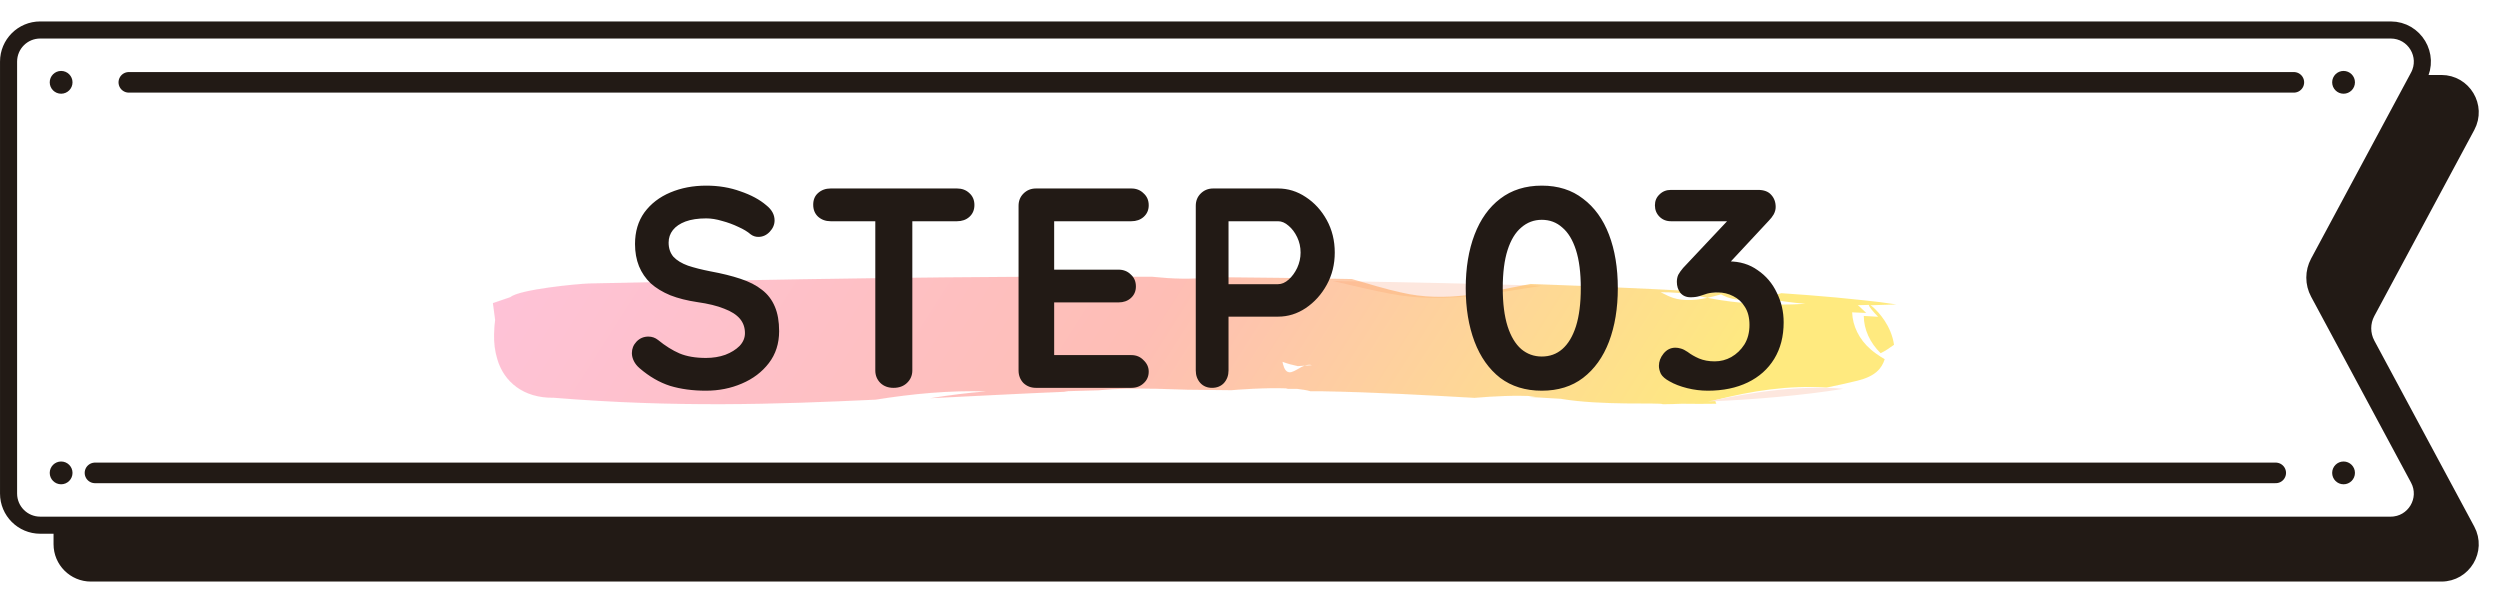 <svg width="158" height="38" viewBox="0 0 158 38" fill="none" xmlns="http://www.w3.org/2000/svg">
<path d="M5.744 36.395C4.64 36.395 3.744 35.499 3.744 34.395V20.75V7.098C3.744 5.994 4.64 5.098 5.744 5.098H154.295C155.807 5.098 156.773 6.712 156.057 8.045L149.74 19.803C149.422 20.395 149.423 21.106 149.74 21.697L156.056 33.448C156.772 34.781 155.807 36.395 154.294 36.395H5.744Z" fill="#221A15" stroke="#221A15" stroke-width="0.72" stroke-linecap="round" stroke-linejoin="round"/>
<path d="M2.541 33.192C1.436 33.192 0.541 32.296 0.541 31.192V17.547V3.895C0.541 2.79 1.436 1.895 2.541 1.895H151.092C152.604 1.895 153.569 3.509 152.854 4.841L146.537 16.6C146.219 17.192 146.219 17.902 146.537 18.494L152.853 30.245C153.569 31.577 152.604 33.192 151.091 33.192H2.541Z" fill="white" stroke="#221A15" stroke-width="1.08" stroke-linecap="round" stroke-linejoin="round"/>
<circle cx="3.863" cy="5.203" r="0.72" fill="#221A15"/>
<path d="M8.141 5.204H144.972" stroke="#221A15" stroke-width="1.3" stroke-linecap="round" stroke-linejoin="round"/>
<circle cx="148.113" cy="5.203" r="0.72" fill="#221A15"/>
<circle cx="148.113" cy="29.887" r="0.72" fill="#221A15"/>
<path d="M143.827 29.887H6.002" stroke="#221A15" stroke-width="1.3" stroke-linecap="round" stroke-linejoin="round"/>
<circle cx="3.863" cy="29.887" r="0.72" fill="#221A15"/>
<path d="M97.484 18.056C93.018 17.926 88.61 17.832 84.231 17.76C85.52 18.063 86.773 18.365 87.875 18.567C91.203 19.208 94.307 18.538 97.484 18.056Z" fill="#FDE7DE"/>
<path d="M118.117 19.301C118.13 19.376 118.296 19.611 118.695 20.02L117.792 19.967C117.792 20.815 118.185 21.67 118.855 22.321C119.168 22.178 119.414 21.988 119.702 21.791C119.53 20.588 118.744 19.747 118.388 19.422C118.308 19.354 118.253 19.316 118.21 19.293C118.707 19.278 119.229 19.255 119.85 19.24C119.076 19.119 118.468 19.051 117.841 18.983C117.22 18.915 116.624 18.854 116.041 18.801C114.867 18.695 113.719 18.604 112.582 18.529C112.183 18.65 111.796 18.748 111.415 18.824C112.275 18.998 113.172 19.119 114.1 19.202C111.98 19.331 109.848 19.202 107.907 18.824C106.967 19.021 106.125 19.036 105.431 18.703C105.271 18.619 105.112 18.544 104.952 18.468C105.714 18.468 106.482 18.521 107.268 18.688C107.477 18.733 107.692 18.778 107.907 18.824C108.183 18.763 108.472 18.688 108.767 18.604L108.933 18.688C109.621 19.028 110.469 19.013 111.421 18.824C111.206 18.778 110.991 18.733 110.782 18.688C109.996 18.513 109.222 18.453 108.454 18.453L108.54 18.491C107.182 18.407 105.83 18.339 104.491 18.271C101.88 18.142 99.294 18.036 96.732 17.946C94.029 18.453 91.381 19.157 88.543 18.483C87.603 18.279 86.534 17.953 85.434 17.635C82.461 17.575 79.512 17.537 76.557 17.514C75.316 17.673 74.056 17.62 72.815 17.491C61.173 17.438 49.47 17.643 37.226 17.915C36.501 17.938 32.834 18.286 32.256 18.778L31.15 19.157L31.181 19.384L31.292 20.224L31.249 20.618C31.236 20.792 31.23 20.966 31.224 21.14C31.212 21.678 31.279 22.208 31.427 22.692C31.838 24.108 33.055 25.168 34.99 25.138C42.731 25.766 49.016 25.554 55.343 25.259C57.66 24.888 59.982 24.668 62.322 24.736C61.143 24.827 59.963 24.979 58.79 25.168C61.653 25.032 64.522 24.873 67.507 24.752L67.237 24.729L69.412 24.668C70.542 24.555 71.734 24.54 72.932 24.57C72.908 24.57 72.877 24.57 72.852 24.57C72.926 24.57 73.006 24.57 73.08 24.57C73.743 24.585 74.407 24.608 75.058 24.63L77.822 24.661C78.087 24.638 79.917 24.487 81.398 24.547C81.349 24.562 81.306 24.57 81.263 24.577H81.981C82.307 24.615 82.602 24.661 82.829 24.729H83.579C86.902 24.789 90.091 24.971 93.187 25.145C94.447 25.039 95.724 24.971 97.051 25.047C96.904 25.062 96.763 25.07 96.615 25.085C97.26 25.122 97.899 25.16 98.532 25.198C98.556 25.198 98.575 25.198 98.6 25.198C101.217 25.652 105.007 25.425 105.087 25.547C105.493 25.547 105.904 25.531 106.31 25.516C107.035 25.524 107.753 25.531 108.472 25.516C108.429 25.448 108.405 25.372 108.405 25.289C110.684 24.706 113.037 24.335 115.439 24.494C116.09 24.366 116.741 24.214 117.38 24.063C118.523 23.782 118.928 23.29 119.113 22.7C118.934 22.594 118.744 22.48 118.572 22.352C118.455 22.268 118.339 22.178 118.234 22.087C117.485 21.443 117.085 20.588 117.055 19.74L117.945 19.778C117.786 19.619 117.638 19.482 117.521 19.376C117.485 19.339 117.448 19.308 117.417 19.286C117.442 19.286 117.466 19.286 117.497 19.286C117.706 19.286 117.915 19.278 118.124 19.27L118.117 19.301ZM81.146 23.192C81.109 23.109 81.078 23.003 81.054 22.866C81.373 22.988 81.699 23.071 82.018 23.139L82.454 23.109C82.602 23.056 82.762 23.033 82.915 23.078L82.454 23.109C82.393 23.131 82.338 23.154 82.276 23.184C81.809 23.419 81.392 23.82 81.14 23.192H81.146Z" fill="url(#paint0_linear_10944_62923)" fill-opacity="0.5"/>
<path d="M112.311 24.652C110.849 24.804 109.394 25.063 107.953 25.373C109.437 25.315 110.914 25.221 112.369 25.084C113.802 24.955 115.293 24.775 116.496 24.573C115.286 24.451 113.751 24.501 112.311 24.652Z" fill="#FDE7DE"/>
<g filter="url(#filter0_d_10944_62923)">
<path d="M44.615 24.692C43.775 24.692 43.019 24.59 42.347 24.386C41.675 24.17 41.033 23.798 40.421 23.27C40.265 23.138 40.145 22.988 40.061 22.82C39.977 22.652 39.935 22.484 39.935 22.316C39.935 22.04 40.031 21.8 40.223 21.596C40.427 21.38 40.679 21.272 40.979 21.272C41.207 21.272 41.411 21.344 41.591 21.488C42.047 21.86 42.497 22.142 42.941 22.334C43.397 22.526 43.955 22.622 44.615 22.622C45.059 22.622 45.467 22.556 45.839 22.424C46.211 22.28 46.511 22.094 46.739 21.866C46.967 21.626 47.081 21.356 47.081 21.056C47.081 20.696 46.973 20.39 46.757 20.138C46.541 19.886 46.211 19.676 45.767 19.508C45.323 19.328 44.759 19.19 44.075 19.094C43.427 18.998 42.857 18.854 42.365 18.662C41.873 18.458 41.459 18.206 41.123 17.906C40.799 17.594 40.553 17.234 40.385 16.826C40.217 16.406 40.133 15.938 40.133 15.422C40.133 14.642 40.331 13.976 40.727 13.424C41.135 12.872 41.681 12.452 42.365 12.164C43.049 11.876 43.805 11.732 44.633 11.732C45.413 11.732 46.133 11.852 46.793 12.092C47.465 12.32 48.011 12.614 48.431 12.974C48.779 13.25 48.953 13.568 48.953 13.928C48.953 14.192 48.851 14.432 48.647 14.648C48.443 14.864 48.203 14.972 47.927 14.972C47.747 14.972 47.585 14.918 47.441 14.81C47.249 14.642 46.991 14.486 46.667 14.342C46.343 14.186 46.001 14.06 45.641 13.964C45.281 13.856 44.945 13.802 44.633 13.802C44.117 13.802 43.679 13.868 43.319 14C42.971 14.132 42.707 14.312 42.527 14.54C42.347 14.768 42.257 15.032 42.257 15.332C42.257 15.692 42.359 15.992 42.563 16.232C42.779 16.46 43.085 16.646 43.481 16.79C43.877 16.922 44.351 17.042 44.903 17.15C45.623 17.282 46.253 17.438 46.793 17.618C47.345 17.798 47.801 18.032 48.161 18.32C48.521 18.596 48.791 18.95 48.971 19.382C49.151 19.802 49.241 20.318 49.241 20.93C49.241 21.71 49.025 22.382 48.593 22.946C48.161 23.51 47.591 23.942 46.883 24.242C46.187 24.542 45.431 24.692 44.615 24.692ZM56.471 24.512C56.135 24.512 55.859 24.41 55.643 24.206C55.427 23.99 55.319 23.726 55.319 23.414V12.974H57.659V23.414C57.659 23.726 57.545 23.99 57.317 24.206C57.101 24.41 56.819 24.512 56.471 24.512ZM52.493 13.982C52.181 13.982 51.917 13.886 51.701 13.694C51.497 13.502 51.395 13.25 51.395 12.938C51.395 12.626 51.497 12.38 51.701 12.2C51.917 12.008 52.181 11.912 52.493 11.912H60.485C60.797 11.912 61.055 12.008 61.259 12.2C61.475 12.392 61.583 12.644 61.583 12.956C61.583 13.268 61.475 13.52 61.259 13.712C61.055 13.892 60.797 13.982 60.485 13.982H52.493ZM65.471 11.912H71.501C71.813 11.912 72.071 12.014 72.275 12.218C72.491 12.41 72.599 12.662 72.599 12.974C72.599 13.274 72.491 13.52 72.275 13.712C72.071 13.892 71.813 13.982 71.501 13.982H66.461L66.623 13.676V17.186L66.479 17.042H70.691C71.003 17.042 71.261 17.144 71.465 17.348C71.681 17.54 71.789 17.792 71.789 18.104C71.789 18.404 71.681 18.65 71.465 18.842C71.261 19.022 71.003 19.112 70.691 19.112H66.533L66.623 18.968V22.604L66.479 22.442H71.501C71.813 22.442 72.071 22.55 72.275 22.766C72.491 22.97 72.599 23.21 72.599 23.486C72.599 23.786 72.491 24.032 72.275 24.224C72.071 24.416 71.813 24.512 71.501 24.512H65.471C65.159 24.512 64.895 24.41 64.679 24.206C64.475 23.99 64.373 23.726 64.373 23.414V13.01C64.373 12.698 64.475 12.44 64.679 12.236C64.895 12.02 65.159 11.912 65.471 11.912ZM80.775 11.912C81.399 11.912 81.981 12.092 82.521 12.452C83.073 12.812 83.517 13.298 83.853 13.91C84.189 14.522 84.357 15.206 84.357 15.962C84.357 16.706 84.189 17.384 83.853 17.996C83.517 18.608 83.073 19.1 82.521 19.472C81.981 19.832 81.399 20.012 80.775 20.012H77.463L77.643 19.688V23.414C77.643 23.726 77.547 23.99 77.355 24.206C77.163 24.41 76.911 24.512 76.599 24.512C76.299 24.512 76.053 24.41 75.861 24.206C75.669 23.99 75.573 23.726 75.573 23.414V13.01C75.573 12.698 75.675 12.44 75.879 12.236C76.095 12.02 76.359 11.912 76.671 11.912H80.775ZM80.775 17.96C81.003 17.96 81.225 17.864 81.441 17.672C81.657 17.48 81.837 17.234 81.981 16.934C82.125 16.622 82.197 16.298 82.197 15.962C82.197 15.614 82.125 15.29 81.981 14.99C81.837 14.69 81.657 14.45 81.441 14.27C81.225 14.078 81.003 13.982 80.775 13.982H77.427L77.643 13.658V18.248L77.445 17.96H80.775ZM97.44 24.692C96.408 24.692 95.532 24.422 94.812 23.882C94.104 23.33 93.564 22.568 93.192 21.596C92.82 20.612 92.634 19.484 92.634 18.212C92.634 16.928 92.82 15.8 93.192 14.828C93.564 13.856 94.104 13.1 94.812 12.56C95.532 12.008 96.408 11.732 97.44 11.732C98.472 11.732 99.342 12.008 100.05 12.56C100.77 13.1 101.316 13.856 101.688 14.828C102.06 15.8 102.246 16.928 102.246 18.212C102.246 19.484 102.06 20.612 101.688 21.596C101.316 22.568 100.77 23.33 100.05 23.882C99.342 24.422 98.472 24.692 97.44 24.692ZM97.44 22.532C97.944 22.532 98.376 22.376 98.736 22.064C99.108 21.74 99.396 21.26 99.6 20.624C99.804 19.976 99.906 19.172 99.906 18.212C99.906 17.24 99.804 16.436 99.6 15.8C99.396 15.164 99.108 14.69 98.736 14.378C98.376 14.054 97.944 13.892 97.44 13.892C96.948 13.892 96.516 14.054 96.144 14.378C95.772 14.69 95.484 15.164 95.28 15.8C95.076 16.436 94.974 17.24 94.974 18.212C94.974 19.172 95.076 19.976 95.28 20.624C95.484 21.26 95.772 21.74 96.144 22.064C96.516 22.376 96.948 22.532 97.44 22.532ZM105.887 21.974C105.995 21.974 106.109 21.992 106.229 22.028C106.361 22.064 106.505 22.136 106.661 22.244C106.865 22.4 107.105 22.538 107.381 22.658C107.669 22.778 107.999 22.838 108.371 22.838C108.743 22.838 109.091 22.748 109.415 22.568C109.751 22.376 110.027 22.112 110.243 21.776C110.459 21.428 110.567 21.014 110.567 20.534C110.567 20.078 110.471 19.7 110.279 19.4C110.099 19.1 109.853 18.872 109.541 18.716C109.241 18.56 108.917 18.482 108.569 18.482C108.305 18.482 108.083 18.506 107.903 18.554C107.735 18.602 107.567 18.656 107.399 18.716C107.243 18.764 107.057 18.788 106.841 18.788C106.565 18.788 106.349 18.692 106.193 18.5C106.049 18.308 105.977 18.08 105.977 17.816C105.977 17.648 106.007 17.498 106.067 17.366C106.139 17.234 106.241 17.09 106.373 16.934L109.541 13.568L110.027 13.982H105.599C105.311 13.982 105.071 13.886 104.879 13.694C104.687 13.502 104.591 13.262 104.591 12.974C104.591 12.698 104.687 12.47 104.879 12.29C105.071 12.098 105.311 12.002 105.599 12.002H111.107C111.479 12.002 111.755 12.104 111.935 12.308C112.127 12.512 112.223 12.77 112.223 13.082C112.223 13.238 112.181 13.394 112.097 13.55C112.013 13.694 111.911 13.826 111.791 13.946L108.605 17.366L108.119 16.754C108.251 16.694 108.431 16.64 108.659 16.592C108.899 16.544 109.097 16.52 109.253 16.52C109.961 16.52 110.573 16.706 111.089 17.078C111.617 17.438 112.019 17.912 112.295 18.5C112.583 19.076 112.727 19.7 112.727 20.372C112.727 21.26 112.529 22.028 112.133 22.676C111.737 23.324 111.179 23.822 110.459 24.17C109.739 24.518 108.899 24.692 107.939 24.692C107.495 24.692 107.057 24.638 106.625 24.53C106.193 24.422 105.821 24.278 105.509 24.098C105.245 23.954 105.065 23.798 104.969 23.63C104.885 23.45 104.843 23.282 104.843 23.126C104.843 22.85 104.939 22.592 105.131 22.352C105.335 22.1 105.587 21.974 105.887 21.974Z" fill="#221A15"/>
</g>
<defs>
<filter id="filter0_d_10944_62923" x="39.935" y="11.732" width="72.791" height="12.96" filterUnits="userSpaceOnUse" color-interpolation-filters="sRGB">
<feFlood flood-opacity="0" result="BackgroundImageFix"/>
<feColorMatrix in="SourceAlpha" type="matrix" values="0 0 0 0 0 0 0 0 0 0 0 0 0 0 0 0 0 0 127 0" result="hardAlpha"/>
<feOffset/>
<feComposite in2="hardAlpha" operator="out"/>
<feColorMatrix type="matrix" values="0 0 0 0 0.133 0 0 0 0 0.102 0 0 0 0 0.082 0 0 0 1 0"/>
<feBlend mode="normal" in2="BackgroundImageFix" result="effect1_dropShadow_10944_62923"/>
<feBlend mode="normal" in="SourceGraphic" in2="effect1_dropShadow_10944_62923" result="shape"/>
</filter>
<linearGradient id="paint0_linear_10944_62923" x1="31.15" y1="17.483" x2="93.198" y2="56.986" gradientUnits="userSpaceOnUse">
<stop stop-color="#FF87B2"/>
<stop offset="0.5" stop-color="#FE7E6C"/>
<stop offset="0.953" stop-color="#FFD600"/>
</linearGradient>
</defs>
</svg>
